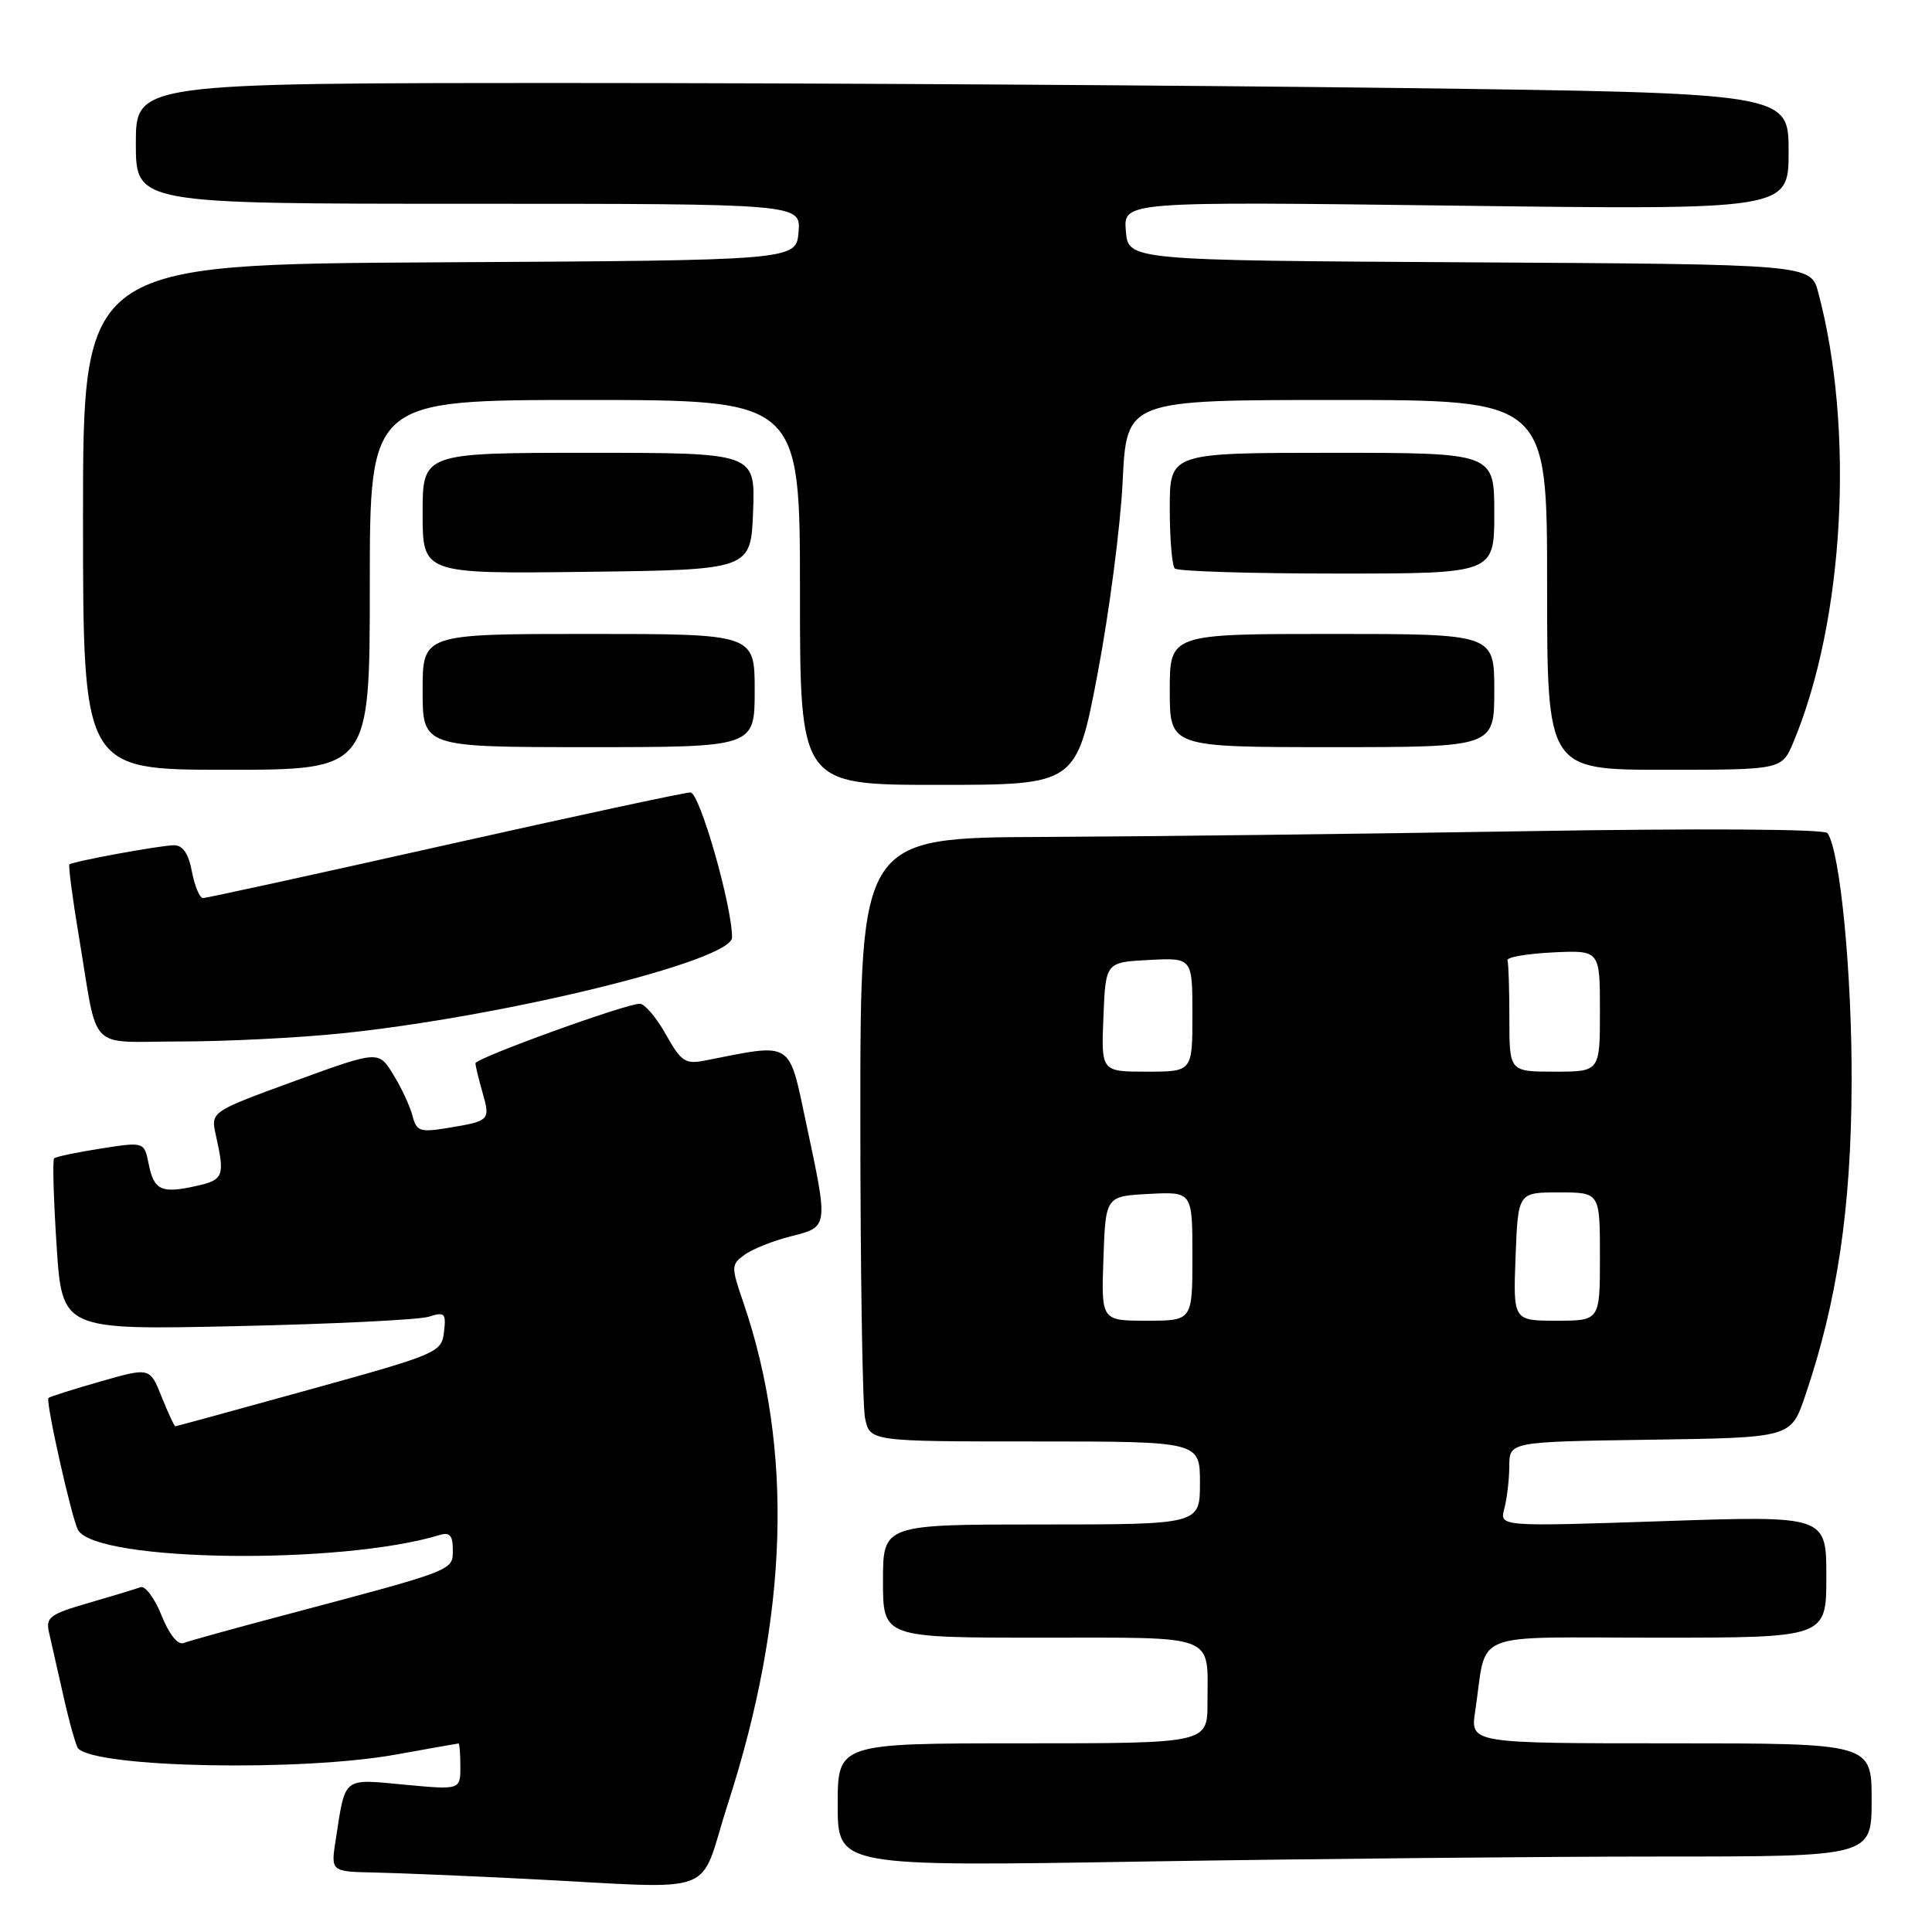 <?xml version="1.0" encoding="UTF-8" standalone="no"?>
<!DOCTYPE svg PUBLIC "-//W3C//DTD SVG 1.1//EN" "http://www.w3.org/Graphics/SVG/1.1/DTD/svg11.dtd" >
<svg xmlns="http://www.w3.org/2000/svg" xmlns:xlink="http://www.w3.org/1999/xlink" version="1.1" viewBox="0 0 256 256">
 <g >
 <path fill="currentColor"
d=" M 96.43 239.07 C 104.49 214.14 105.17 192.07 98.49 172.56 C 96.87 167.83 96.87 167.57 98.65 166.27 C 99.67 165.52 102.41 164.42 104.75 163.83 C 109.80 162.56 109.78 162.72 106.84 148.92 C 104.46 137.75 105.19 138.21 93.50 140.51 C 90.79 141.05 90.28 140.71 88.22 137.05 C 86.97 134.82 85.42 133.00 84.78 133.00 C 82.91 133.00 63.00 140.21 63.00 140.89 C 63.00 141.23 63.42 142.97 63.93 144.74 C 64.99 148.45 64.91 148.54 59.38 149.45 C 55.63 150.07 55.19 149.92 54.65 147.82 C 54.31 146.54 53.17 144.08 52.09 142.35 C 50.15 139.20 50.15 139.20 39.03 143.25 C 27.91 147.31 27.91 147.31 28.60 150.41 C 29.82 155.87 29.63 156.34 26.00 157.15 C 21.37 158.18 20.40 157.73 19.70 154.23 C 19.11 151.29 19.11 151.29 13.34 152.19 C 10.17 152.69 7.39 153.27 7.17 153.49 C 6.95 153.71 7.10 158.92 7.50 165.06 C 8.23 176.23 8.23 176.23 31.37 175.72 C 44.09 175.44 55.55 174.88 56.83 174.47 C 58.93 173.80 59.13 174.00 58.83 176.50 C 58.51 179.21 58.02 179.42 41.00 184.13 C 31.38 186.80 23.38 188.98 23.24 188.99 C 23.10 189.00 22.28 187.24 21.42 185.09 C 19.86 181.18 19.86 181.18 13.29 183.06 C 9.68 184.09 6.59 185.07 6.42 185.24 C 6.01 185.66 9.56 201.48 10.36 202.77 C 12.95 206.97 45.10 207.39 58.25 203.40 C 59.59 202.99 60.00 203.45 60.00 205.36 C 60.00 208.14 60.40 207.98 37.54 214.05 C 30.97 215.79 25.02 217.44 24.32 217.71 C 23.56 218.00 22.41 216.56 21.40 214.04 C 20.49 211.76 19.23 210.08 18.62 210.31 C 18.00 210.54 14.91 211.48 11.74 212.40 C 6.63 213.87 6.04 214.31 6.49 216.28 C 6.77 217.50 7.64 221.36 8.43 224.85 C 9.22 228.35 10.09 231.42 10.36 231.69 C 12.91 234.25 39.93 234.76 52.50 232.48 C 56.90 231.69 60.61 231.03 60.75 231.02 C 60.89 231.01 61.00 232.39 61.00 234.09 C 61.00 237.17 61.00 237.17 53.60 236.48 C 45.33 235.70 45.79 235.33 44.49 243.75 C 43.82 248.00 43.82 248.00 49.66 248.12 C 52.87 248.19 61.80 248.56 69.50 248.95 C 95.96 250.28 92.39 251.59 96.43 239.07 Z  M 220.16 246.00 C 248.00 246.00 248.00 246.00 248.00 238.50 C 248.00 231.00 248.00 231.00 221.41 231.00 C 194.82 231.00 194.82 231.00 195.47 226.75 C 197.11 215.87 194.31 217.00 219.58 217.00 C 242.00 217.00 242.00 217.00 242.00 208.92 C 242.00 200.83 242.00 200.83 220.35 201.56 C 198.69 202.29 198.69 202.29 199.33 199.90 C 199.68 198.58 199.98 196.05 199.99 194.27 C 200.00 191.04 200.00 191.04 218.66 190.77 C 237.31 190.50 237.31 190.50 239.18 185.00 C 243.45 172.47 245.29 160.12 245.35 143.50 C 245.41 129.04 243.83 112.74 242.15 110.39 C 241.77 109.85 225.34 109.75 202.00 110.14 C 180.28 110.50 151.59 110.84 138.25 110.90 C 114.00 111.00 114.00 111.00 114.00 147.88 C 114.00 168.16 114.28 186.16 114.62 187.88 C 115.25 191.00 115.25 191.00 137.12 191.00 C 159.00 191.00 159.00 191.00 159.00 196.50 C 159.00 202.00 159.00 202.00 138.00 202.00 C 117.00 202.00 117.00 202.00 117.00 209.50 C 117.00 217.00 117.00 217.00 137.89 217.00 C 161.53 217.00 160.00 216.41 160.00 225.58 C 160.00 231.00 160.00 231.00 135.50 231.00 C 111.00 231.00 111.00 231.00 111.00 239.16 C 111.00 247.33 111.00 247.33 151.66 246.66 C 174.03 246.30 204.85 246.00 220.16 246.00 Z  M 45.14 136.94 C 66.79 134.72 97.00 127.31 97.00 124.22 C 97.00 119.98 92.70 105.00 91.49 105.00 C 90.75 105.00 76.10 108.15 58.93 112.00 C 41.76 115.85 27.35 119.00 26.90 119.00 C 26.46 119.00 25.80 117.42 25.43 115.50 C 24.99 113.11 24.23 112.00 23.06 112.00 C 21.30 112.00 9.75 114.12 9.20 114.54 C 9.03 114.66 9.60 118.98 10.46 124.13 C 13.07 139.72 11.40 138.00 23.91 138.00 C 29.89 138.00 39.45 137.52 45.14 136.94 Z  M 145.44 89.25 C 146.98 81.14 148.48 69.66 148.76 63.75 C 149.28 53.00 149.28 53.00 177.14 53.00 C 205.00 53.00 205.00 53.00 205.00 77.50 C 205.00 102.00 205.00 102.00 220.55 102.00 C 236.10 102.00 236.10 102.00 237.64 98.33 C 244.38 82.20 245.77 56.93 240.93 38.76 C 239.93 35.02 239.93 35.02 194.71 34.76 C 149.50 34.50 149.50 34.50 149.18 30.60 C 148.86 26.69 148.86 26.69 192.93 27.25 C 237.00 27.81 237.00 27.81 237.00 20.07 C 237.00 12.33 237.00 12.33 185.25 11.66 C 156.79 11.30 107.51 11.00 75.75 11.00 C 18.00 11.00 18.00 11.00 18.00 19.00 C 18.00 27.00 18.00 27.00 62.06 27.00 C 106.12 27.00 106.12 27.00 105.81 30.75 C 105.50 34.50 105.50 34.50 58.25 34.76 C 11.00 35.02 11.00 35.02 11.00 68.51 C 11.00 102.00 11.00 102.00 30.00 102.00 C 49.00 102.00 49.00 102.00 49.00 77.50 C 49.00 53.00 49.00 53.00 77.50 53.00 C 106.00 53.00 106.00 53.00 106.00 78.50 C 106.00 104.00 106.00 104.00 124.31 104.00 C 142.63 104.00 142.63 104.00 145.44 89.25 Z  M 100.00 91.50 C 100.00 84.00 100.00 84.00 78.00 84.00 C 56.00 84.00 56.00 84.00 56.00 91.50 C 56.00 99.00 56.00 99.00 78.00 99.00 C 100.00 99.00 100.00 99.00 100.00 91.50 Z  M 198.00 91.50 C 198.00 84.00 198.00 84.00 176.50 84.00 C 155.00 84.00 155.00 84.00 155.00 91.50 C 155.00 99.00 155.00 99.00 176.50 99.00 C 198.00 99.00 198.00 99.00 198.00 91.50 Z  M 99.79 67.75 C 100.08 60.00 100.08 60.00 78.04 60.00 C 56.00 60.00 56.00 60.00 56.00 68.02 C 56.00 76.04 56.00 76.04 77.75 75.77 C 99.50 75.50 99.50 75.50 99.79 67.75 Z  M 198.00 68.00 C 198.00 60.00 198.00 60.00 176.50 60.00 C 155.00 60.00 155.00 60.00 155.00 67.33 C 155.00 71.37 155.30 74.97 155.67 75.33 C 156.03 75.70 165.71 76.00 177.17 76.00 C 198.00 76.00 198.00 76.00 198.00 68.00 Z  M 146.21 166.75 C 146.50 158.50 146.50 158.50 152.25 158.20 C 158.00 157.90 158.00 157.90 158.00 166.45 C 158.00 175.00 158.00 175.00 151.96 175.00 C 145.92 175.00 145.92 175.00 146.21 166.75 Z  M 200.82 166.50 C 201.15 158.00 201.15 158.00 206.57 158.00 C 212.00 158.00 212.00 158.00 212.00 166.50 C 212.00 175.00 212.00 175.00 206.25 175.00 C 200.50 175.00 200.50 175.00 200.82 166.50 Z  M 146.21 134.75 C 146.50 127.50 146.50 127.50 152.25 127.20 C 158.00 126.90 158.00 126.90 158.00 134.45 C 158.00 142.00 158.00 142.00 151.96 142.00 C 145.91 142.00 145.91 142.00 146.21 134.75 Z  M 200.00 135.00 C 200.00 131.15 199.89 127.66 199.75 127.25 C 199.61 126.84 202.31 126.37 205.75 126.20 C 212.00 125.90 212.00 125.90 212.00 133.95 C 212.00 142.00 212.00 142.00 206.00 142.00 C 200.00 142.00 200.00 142.00 200.00 135.00 Z "/>
</g>
</svg>